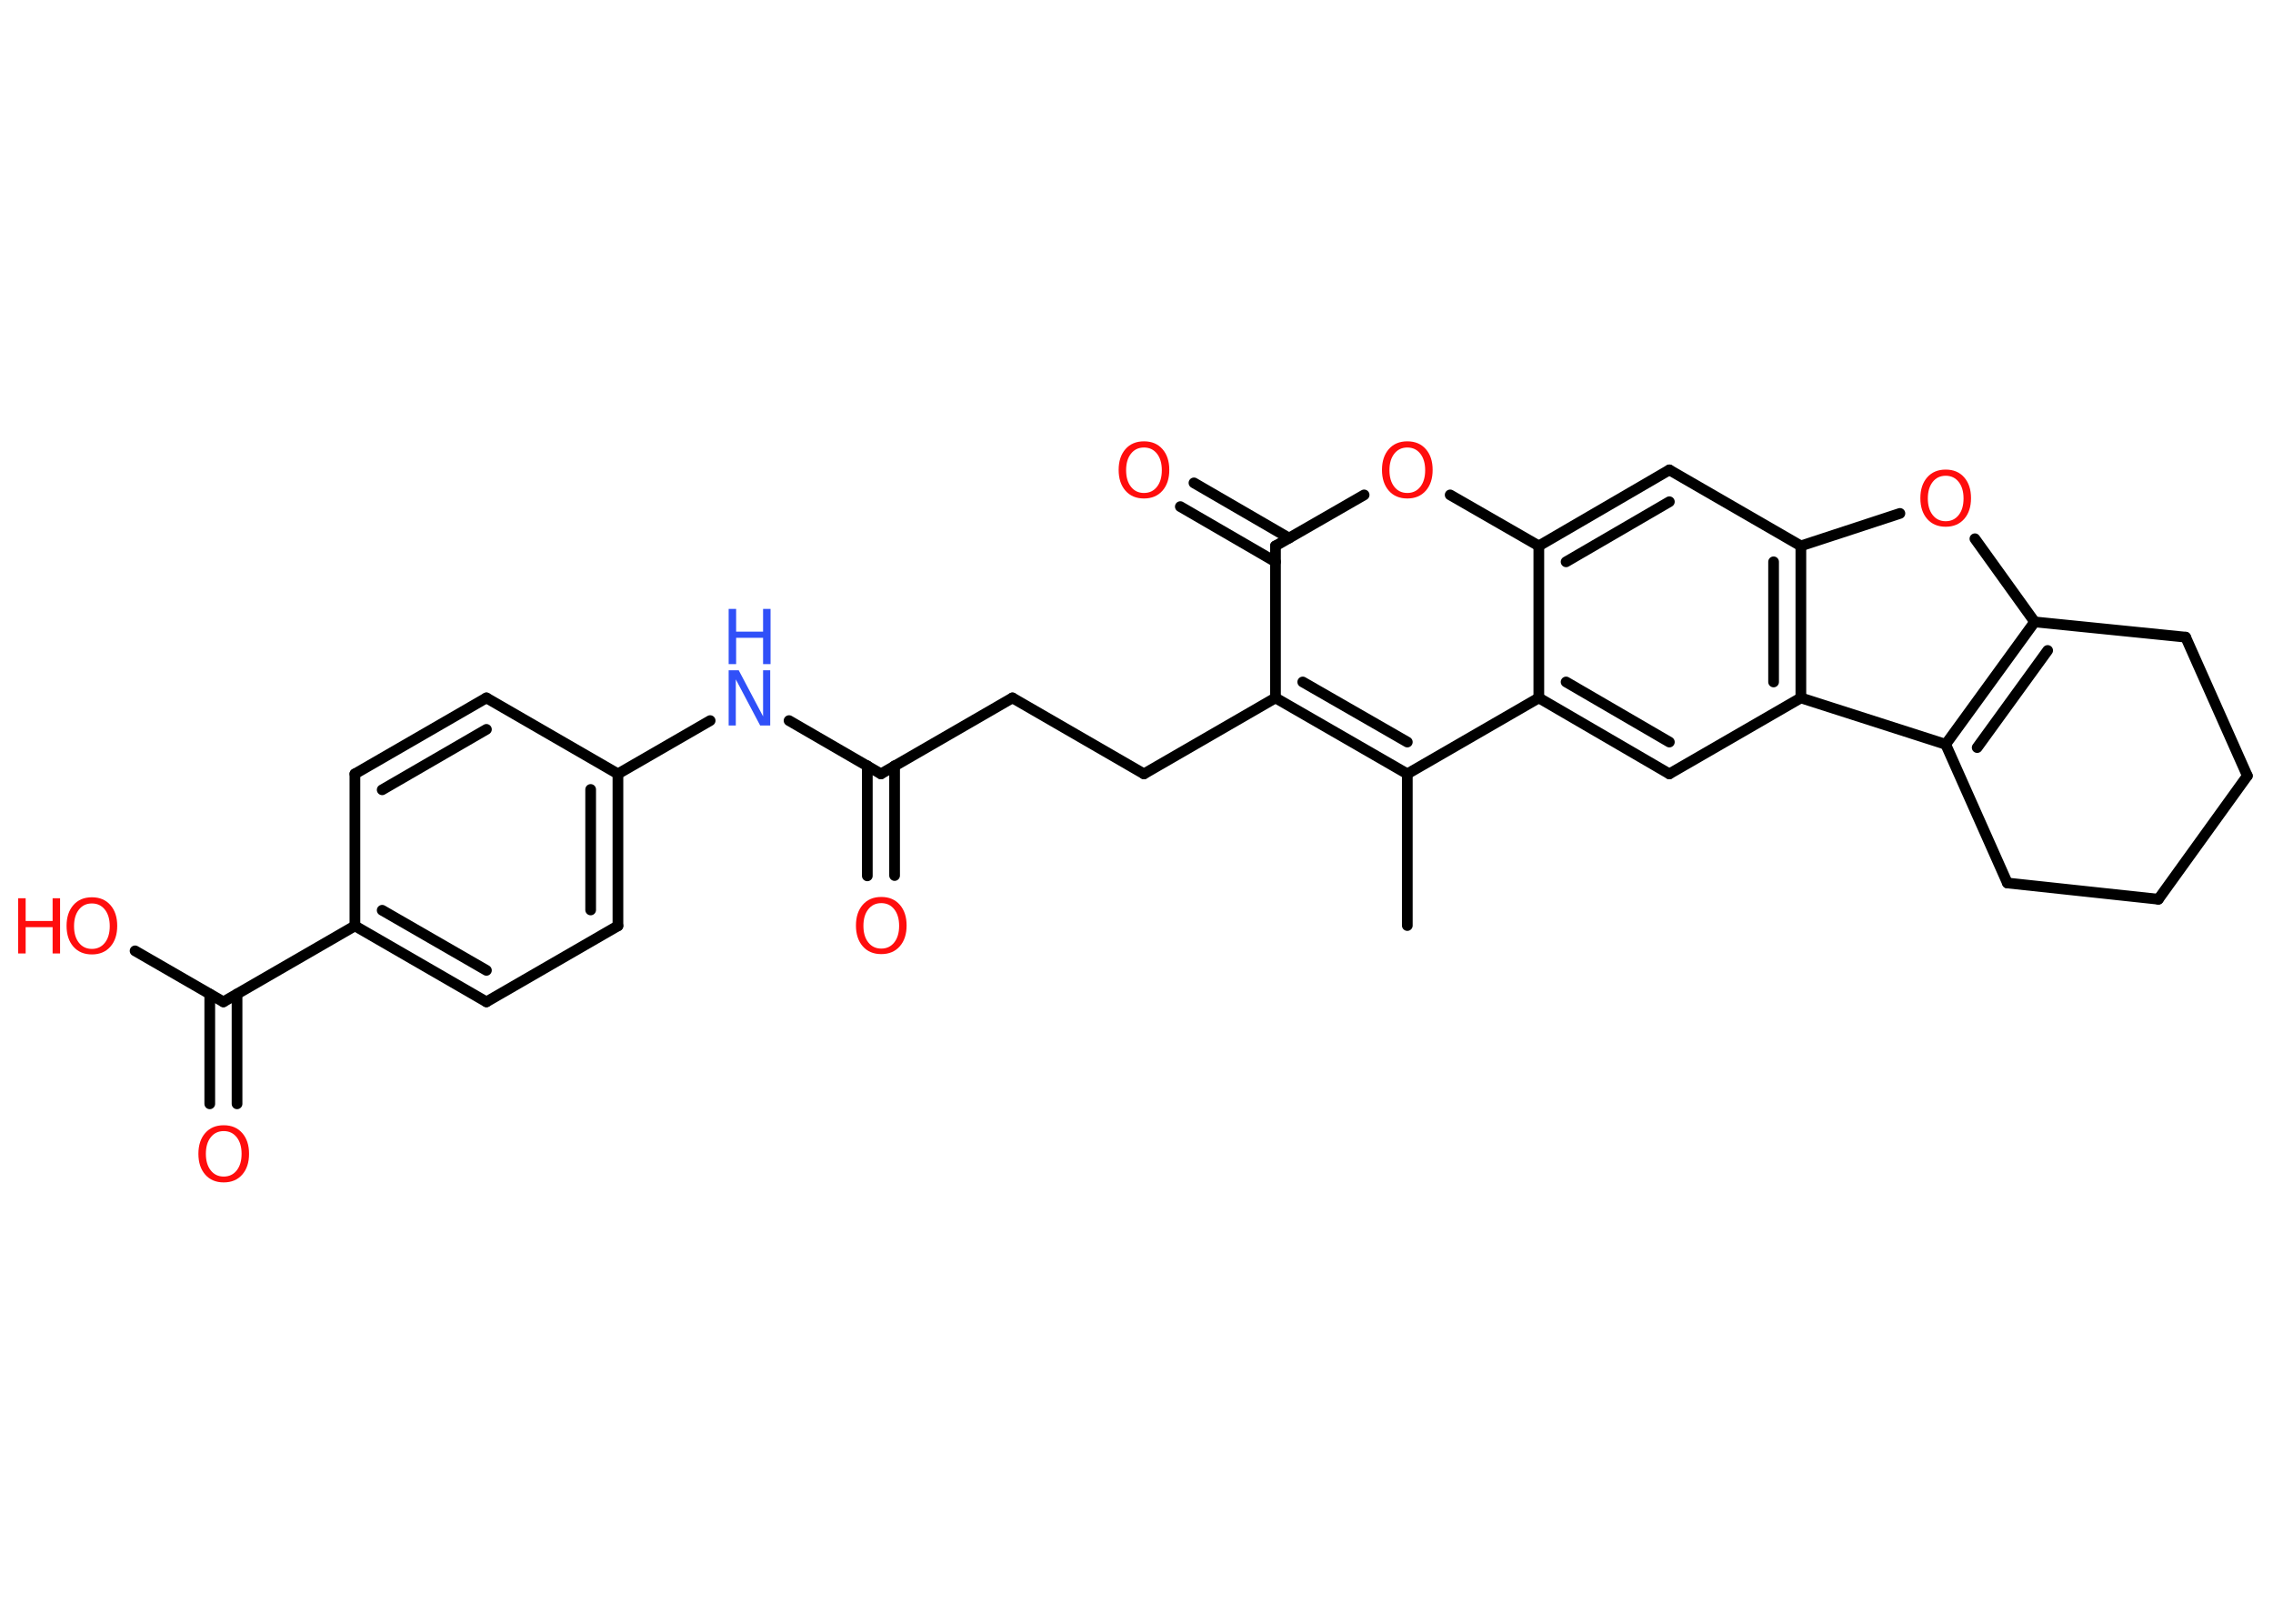<?xml version='1.0' encoding='UTF-8'?>
<!DOCTYPE svg PUBLIC "-//W3C//DTD SVG 1.1//EN" "http://www.w3.org/Graphics/SVG/1.1/DTD/svg11.dtd">
<svg version='1.2' xmlns='http://www.w3.org/2000/svg' xmlns:xlink='http://www.w3.org/1999/xlink' width='70.0mm' height='50.0mm' viewBox='0 0 70.0 50.0'>
  <desc>Generated by the Chemistry Development Kit (http://github.com/cdk)</desc>
  <g stroke-linecap='round' stroke-linejoin='round' stroke='#000000' stroke-width='.33' fill='#FF0D0D'>
    <rect x='.0' y='.0' width='70.0' height='50.0' fill='#FFFFFF' stroke='none'/>
    <g id='mol1' class='mol'>
      <line id='mol1bnd1' class='bond' x1='43.34' y1='28.5' x2='43.34' y2='23.83'/>
      <g id='mol1bnd2' class='bond'>
        <line x1='39.28' y1='21.49' x2='43.34' y2='23.83'/>
        <line x1='40.12' y1='21.0' x2='43.34' y2='22.85'/>
      </g>
      <line id='mol1bnd3' class='bond' x1='39.28' y1='21.49' x2='35.23' y2='23.83'/>
      <line id='mol1bnd4' class='bond' x1='35.23' y1='23.83' x2='31.18' y2='21.49'/>
      <line id='mol1bnd5' class='bond' x1='31.18' y1='21.49' x2='27.13' y2='23.83'/>
      <g id='mol1bnd6' class='bond'>
        <line x1='27.55' y1='23.58' x2='27.55' y2='26.96'/>
        <line x1='26.71' y1='23.58' x2='26.71' y2='26.97'/>
      </g>
      <line id='mol1bnd7' class='bond' x1='27.13' y1='23.83' x2='24.3' y2='22.19'/>
      <line id='mol1bnd8' class='bond' x1='21.87' y1='22.19' x2='19.03' y2='23.83'/>
      <g id='mol1bnd9' class='bond'>
        <line x1='19.03' y1='28.51' x2='19.03' y2='23.83'/>
        <line x1='18.19' y1='28.02' x2='18.19' y2='24.31'/>
      </g>
      <line id='mol1bnd10' class='bond' x1='19.03' y1='28.51' x2='14.98' y2='30.85'/>
      <g id='mol1bnd11' class='bond'>
        <line x1='10.93' y1='28.51' x2='14.98' y2='30.85'/>
        <line x1='11.77' y1='28.03' x2='14.98' y2='29.88'/>
      </g>
      <line id='mol1bnd12' class='bond' x1='10.93' y1='28.51' x2='6.88' y2='30.85'/>
      <g id='mol1bnd13' class='bond'>
        <line x1='7.3' y1='30.61' x2='7.3' y2='33.99'/>
        <line x1='6.46' y1='30.61' x2='6.46' y2='33.99'/>
      </g>
      <line id='mol1bnd14' class='bond' x1='6.88' y1='30.85' x2='4.16' y2='29.28'/>
      <line id='mol1bnd15' class='bond' x1='10.93' y1='28.51' x2='10.93' y2='23.83'/>
      <g id='mol1bnd16' class='bond'>
        <line x1='14.98' y1='21.49' x2='10.93' y2='23.83'/>
        <line x1='14.98' y1='22.46' x2='11.77' y2='24.32'/>
      </g>
      <line id='mol1bnd17' class='bond' x1='19.03' y1='23.83' x2='14.98' y2='21.49'/>
      <line id='mol1bnd18' class='bond' x1='39.28' y1='21.49' x2='39.28' y2='16.81'/>
      <g id='mol1bnd19' class='bond'>
        <line x1='39.28' y1='17.3' x2='36.35' y2='15.6'/>
        <line x1='39.7' y1='16.57' x2='36.77' y2='14.87'/>
      </g>
      <line id='mol1bnd20' class='bond' x1='39.28' y1='16.81' x2='42.01' y2='15.24'/>
      <line id='mol1bnd21' class='bond' x1='44.66' y1='15.24' x2='47.39' y2='16.81'/>
      <g id='mol1bnd22' class='bond'>
        <line x1='51.41' y1='14.47' x2='47.39' y2='16.81'/>
        <line x1='51.41' y1='15.45' x2='48.23' y2='17.3'/>
      </g>
      <line id='mol1bnd23' class='bond' x1='51.41' y1='14.47' x2='55.46' y2='16.81'/>
      <line id='mol1bnd24' class='bond' x1='55.46' y1='16.81' x2='58.51' y2='15.81'/>
      <line id='mol1bnd25' class='bond' x1='60.82' y1='16.59' x2='62.66' y2='19.15'/>
      <g id='mol1bnd26' class='bond'>
        <line x1='62.66' y1='19.15' x2='59.92' y2='22.92'/>
        <line x1='63.06' y1='20.03' x2='60.89' y2='23.02'/>
      </g>
      <line id='mol1bnd27' class='bond' x1='59.92' y1='22.92' x2='55.46' y2='21.49'/>
      <g id='mol1bnd28' class='bond'>
        <line x1='55.46' y1='21.49' x2='55.46' y2='16.81'/>
        <line x1='54.62' y1='21.0' x2='54.62' y2='17.3'/>
      </g>
      <line id='mol1bnd29' class='bond' x1='55.46' y1='21.49' x2='51.41' y2='23.83'/>
      <g id='mol1bnd30' class='bond'>
        <line x1='47.39' y1='21.49' x2='51.41' y2='23.83'/>
        <line x1='48.23' y1='21.0' x2='51.41' y2='22.85'/>
      </g>
      <line id='mol1bnd31' class='bond' x1='43.34' y1='23.83' x2='47.39' y2='21.49'/>
      <line id='mol1bnd32' class='bond' x1='47.39' y1='16.81' x2='47.39' y2='21.49'/>
      <line id='mol1bnd33' class='bond' x1='59.92' y1='22.92' x2='61.82' y2='27.19'/>
      <line id='mol1bnd34' class='bond' x1='61.82' y1='27.19' x2='66.47' y2='27.69'/>
      <line id='mol1bnd35' class='bond' x1='66.47' y1='27.69' x2='69.21' y2='23.89'/>
      <line id='mol1bnd36' class='bond' x1='69.21' y1='23.89' x2='67.31' y2='19.62'/>
      <line id='mol1bnd37' class='bond' x1='62.66' y1='19.15' x2='67.31' y2='19.62'/>
      <path id='mol1atm7' class='atom' d='M27.14 27.81q-.25 .0 -.4 .19q-.15 .19 -.15 .51q.0 .32 .15 .51q.15 .19 .4 .19q.25 .0 .4 -.19q.15 -.19 .15 -.51q.0 -.32 -.15 -.51q-.15 -.19 -.4 -.19zM27.14 27.62q.36 .0 .57 .24q.21 .24 .21 .64q.0 .4 -.21 .64q-.21 .24 -.57 .24q-.36 .0 -.57 -.24q-.21 -.24 -.21 -.64q.0 -.4 .21 -.64q.21 -.24 .57 -.24z' stroke='none'/>
      <g id='mol1atm8' class='atom'>
        <path d='M22.44 20.64h.31l.75 1.42v-1.42h.22v1.7h-.31l-.75 -1.42v1.42h-.22v-1.7z' stroke='none' fill='#3050F8'/>
        <path d='M22.44 18.75h.23v.7h.83v-.7h.23v1.7h-.23v-.81h-.83v.81h-.23v-1.7z' stroke='none' fill='#3050F8'/>
      </g>
      <path id='mol1atm14' class='atom' d='M6.89 34.83q-.25 .0 -.4 .19q-.15 .19 -.15 .51q.0 .32 .15 .51q.15 .19 .4 .19q.25 .0 .4 -.19q.15 -.19 .15 -.51q.0 -.32 -.15 -.51q-.15 -.19 -.4 -.19zM6.89 34.65q.36 .0 .57 .24q.21 .24 .21 .64q.0 .4 -.21 .64q-.21 .24 -.57 .24q-.36 .0 -.57 -.24q-.21 -.24 -.21 -.64q.0 -.4 .21 -.64q.21 -.24 .57 -.24z' stroke='none'/>
      <g id='mol1atm15' class='atom'>
        <path d='M2.83 27.82q-.25 .0 -.4 .19q-.15 .19 -.15 .51q.0 .32 .15 .51q.15 .19 .4 .19q.25 .0 .4 -.19q.15 -.19 .15 -.51q.0 -.32 -.15 -.51q-.15 -.19 -.4 -.19zM2.83 27.63q.36 .0 .57 .24q.21 .24 .21 .64q.0 .4 -.21 .64q-.21 .24 -.57 .24q-.36 .0 -.57 -.24q-.21 -.24 -.21 -.64q.0 -.4 .21 -.64q.21 -.24 .57 -.24z' stroke='none'/>
        <path d='M.56 27.66h.23v.7h.83v-.7h.23v1.7h-.23v-.81h-.83v.81h-.23v-1.7z' stroke='none'/>
      </g>
      <path id='mol1atm19' class='atom' d='M35.23 13.78q-.25 .0 -.4 .19q-.15 .19 -.15 .51q.0 .32 .15 .51q.15 .19 .4 .19q.25 .0 .4 -.19q.15 -.19 .15 -.51q.0 -.32 -.15 -.51q-.15 -.19 -.4 -.19zM35.23 13.59q.36 .0 .57 .24q.21 .24 .21 .64q.0 .4 -.21 .64q-.21 .24 -.57 .24q-.36 .0 -.57 -.24q-.21 -.24 -.21 -.64q.0 -.4 .21 -.64q.21 -.24 .57 -.24z' stroke='none'/>
      <path id='mol1atm20' class='atom' d='M43.34 13.78q-.25 .0 -.4 .19q-.15 .19 -.15 .51q.0 .32 .15 .51q.15 .19 .4 .19q.25 .0 .4 -.19q.15 -.19 .15 -.51q.0 -.32 -.15 -.51q-.15 -.19 -.4 -.19zM43.34 13.59q.36 .0 .57 .24q.21 .24 .21 .64q.0 .4 -.21 .64q-.21 .24 -.57 .24q-.36 .0 -.57 -.24q-.21 -.24 -.21 -.64q.0 -.4 .21 -.64q.21 -.24 .57 -.24z' stroke='none'/>
      <path id='mol1atm24' class='atom' d='M59.92 14.65q-.25 .0 -.4 .19q-.15 .19 -.15 .51q.0 .32 .15 .51q.15 .19 .4 .19q.25 .0 .4 -.19q.15 -.19 .15 -.51q.0 -.32 -.15 -.51q-.15 -.19 -.4 -.19zM59.92 14.46q.36 .0 .57 .24q.21 .24 .21 .64q.0 .4 -.21 .64q-.21 .24 -.57 .24q-.36 .0 -.57 -.24q-.21 -.24 -.21 -.64q.0 -.4 .21 -.64q.21 -.24 .57 -.24z' stroke='none'/>
    </g>
  </g>
</svg>
